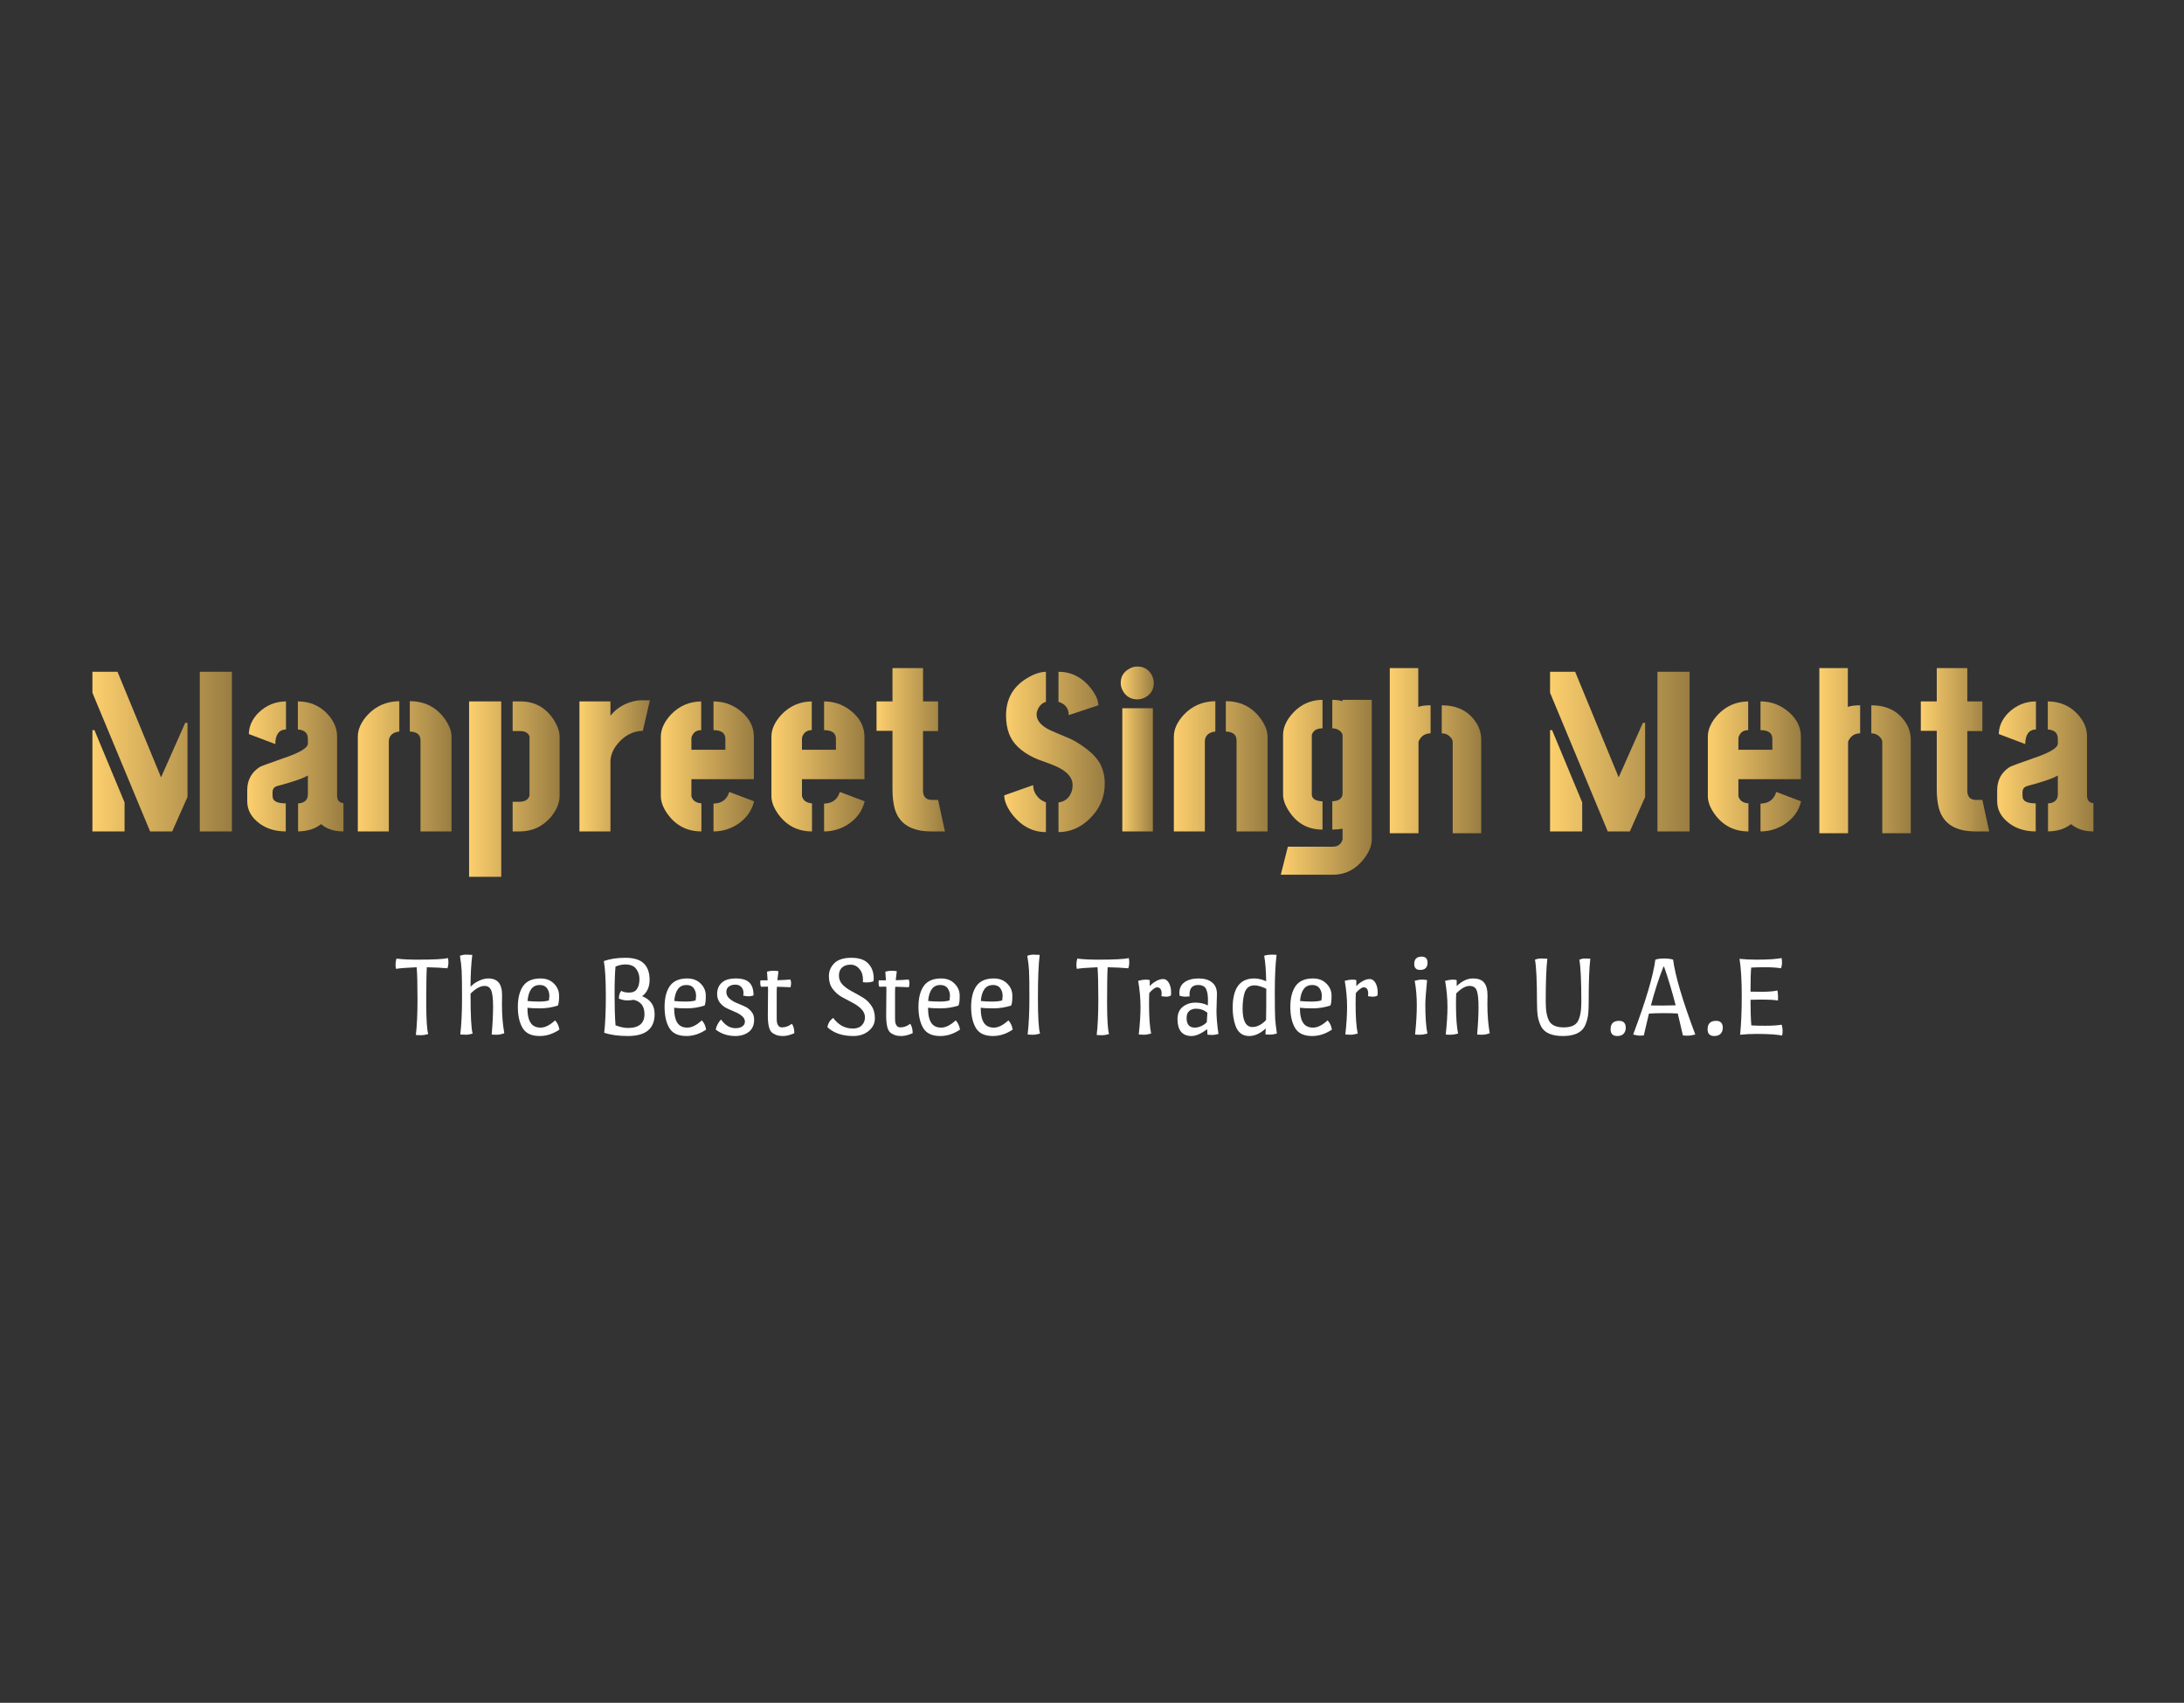 <svg width="449" height="350" viewBox="0 0 449 350" fill="none" xmlns="http://www.w3.org/2000/svg">
<rect x="0" y="0" width="449" height="350" fill="#333333" stroke="none"/>
<path d="M410.594 164.703V162.312C410.625 160.312 411.469 158.766 413.125 157.672C413.531 157.453 415.172 156.844 418.047 155.844C421.391 154.719 423.062 153.719 423.062 152.844V151.766C423.031 150.641 422.344 150.031 421 149.938V144.172C423.344 144.172 425.312 144.969 426.906 146.562C428.344 148.031 429.062 149.625 429.062 151.344V163.578C429.094 164.516 429.531 165.016 430.375 165.078V170.891C428.469 170.891 426.938 170.391 425.781 169.391C424.562 170.359 422.984 170.859 421.047 170.891V165.125C421.297 165.125 421.531 165.094 421.75 165.031C422.625 164.781 423.062 164.188 423.062 163.25V159.406C422.219 159.906 420.578 160.5 418.141 161.188C417.141 161.438 416.562 161.609 416.406 161.703C416.031 161.891 415.828 162.25 415.797 162.781V163.438C415.797 163.625 415.812 163.812 415.844 164C416.031 164.75 416.922 165.125 418.516 165.125V170.891C416.422 170.891 414.641 170.359 413.172 169.297C411.453 168.047 410.594 166.516 410.594 164.703ZM410.922 150.875C410.953 149.281 411.609 147.828 412.891 146.516C414.516 144.953 416.406 144.172 418.562 144.172V149.938C417.125 149.969 416.391 150.969 416.359 152.938L410.922 150.875Z" fill="url(#paint0_linear_12_94)"/>
<path d="M394.891 150.219V144.172H398.172V137.328H404.453V144.172H407.547V150.266H404.453V162.688C404.516 163.812 405.094 164.391 406.188 164.422H407.547L408.953 170.891H406.141C402.047 170.891 399.547 169.344 398.641 166.25C398.328 165.125 398.172 163.781 398.172 162.219V150.219H394.891Z" fill="url(#paint1_linear_12_94)"/>
<path d="M374.031 171.266V137.328H379.891V145.297C380.516 145.078 381.359 144.969 382.422 144.969V150.734C381.328 150.734 380.531 151.234 380.031 152.234C379.969 152.359 379.938 152.453 379.938 152.516V171.266H374.031ZM384.719 150.734V144.969C387.75 144.969 390.031 146.047 391.562 148.203C392.406 149.359 392.828 150.641 392.828 152.047V171.266H386.969V152.516C386.969 152.078 386.719 151.656 386.219 151.25C385.812 150.906 385.312 150.734 384.719 150.734Z" fill="url(#paint2_linear_12_94)"/>
<path d="M351.109 163.625V151.344C351.141 149.812 351.844 148.312 353.219 146.844C354.906 145.094 356.969 144.203 359.406 144.172V150.078C358.5 150.078 357.875 150.469 357.531 151.25C357.438 151.438 357.391 151.609 357.391 151.766V154.109H364.375V151.812C364.344 150.656 363.531 150.078 361.938 150.078V144.172C364.219 144.172 366.219 144.953 367.938 146.516C369.438 147.891 370.203 149.484 370.234 151.297V160.156H357.391V163.625C357.609 164.531 358.297 165.031 359.453 165.125V170.891C356.516 170.891 354.188 169.688 352.469 167.281C351.562 166 351.109 164.781 351.109 163.625ZM361.938 170.891V165.172C363.625 165.141 364.703 164.344 365.172 162.781L370.281 164.703C369.812 166.703 368.625 168.312 366.719 169.531C365.25 170.438 363.656 170.891 361.938 170.891Z" fill="url(#paint3_linear_12_94)"/>
<path d="M318.672 170.891V150.078H319.094L325.281 164.938V170.891H318.672ZM318.672 142.391V138.078H323.828L332.781 159.781L337.75 148.578H338.219V163.812L335.078 170.891H330.531L318.672 142.391ZM340.75 170.891V138.078H347.359V170.891H340.75Z" fill="url(#paint4_linear_12_94)"/>
<path d="M285.719 171.266V137.328H291.578V145.297C292.203 145.078 293.047 144.969 294.109 144.969V150.734C293.016 150.734 292.219 151.234 291.719 152.234C291.656 152.359 291.625 152.453 291.625 152.516V171.266H285.719ZM296.406 150.734V144.969C299.438 144.969 301.719 146.047 303.25 148.203C304.094 149.359 304.516 150.641 304.516 152.047V171.266H298.656V152.516C298.656 152.078 298.406 151.656 297.906 151.25C297.5 150.906 297 150.734 296.406 150.734Z" fill="url(#paint5_linear_12_94)"/>
<path d="M263.312 179.797L264.766 174.031H274.047C275.047 174 275.688 173.547 275.969 172.672C276 172.609 276.016 172.562 276.016 172.531V170.328C275.359 170.453 274.656 170.516 273.906 170.516V164.703C275.25 164.641 275.953 164.125 276.016 163.156V151.203C276.016 150.766 275.734 150.375 275.172 150.031C274.797 149.812 274.375 149.703 273.906 149.703V143.844C274.656 143.844 275.359 143.938 276.016 144.125V143.844H282.016V172.531C282.016 173.906 281.406 175.328 280.188 176.797C278.562 178.766 276.547 179.766 274.141 179.797H263.312ZM263.781 163.297V150.969C263.812 149.469 264.484 148 265.797 146.562C267.422 144.781 269.453 143.875 271.891 143.844V149.703C270.766 149.703 270.047 150.109 269.734 150.922C269.703 151.016 269.688 151.078 269.688 151.109V163.25C269.688 163.969 270.141 164.422 271.047 164.609C271.297 164.672 271.578 164.703 271.891 164.703V170.516C268.953 170.516 266.672 169.281 265.047 166.812C264.203 165.562 263.781 164.391 263.781 163.297Z" fill="url(#paint6_linear_12_94)"/>
<path d="M241.328 170.891V151.438C241.328 149.875 242.031 148.344 243.438 146.844C245.156 145.062 247.297 144.156 249.859 144.125V150.359C248.547 150.516 247.828 151.125 247.703 152.188V170.891H241.328ZM252.016 150.359V144.125C255.047 144.125 257.438 145.328 259.188 147.734C260.125 149.047 260.594 150.281 260.594 151.438V170.891H254.219V152.188C254.219 151.156 253.641 150.562 252.484 150.406C252.328 150.375 252.172 150.359 252.016 150.359Z" fill="url(#paint7_linear_12_94)"/>
<path d="M230.406 140.375C230.406 139.094 230.984 138.125 232.141 137.469C232.672 137.156 233.234 137 233.828 137C235.141 137 236.125 137.578 236.781 138.734C237.062 139.266 237.203 139.812 237.203 140.375C237.203 141.688 236.625 142.672 235.469 143.328C234.938 143.609 234.391 143.75 233.828 143.75C232.484 143.75 231.484 143.156 230.828 141.969C230.547 141.469 230.406 140.938 230.406 140.375ZM230.734 170.891V145.578H237.016V170.891H230.734Z" fill="url(#paint8_linear_12_94)"/>
<path d="M206.453 163.484L212.406 161.375C212.406 162.156 212.625 162.844 213.062 163.438C213.5 164.031 213.938 164.422 214.375 164.609L215.031 164.938V171.031C212.375 171.031 210.109 169.875 208.234 167.562C207.078 166.094 206.484 164.734 206.453 163.484ZM206.828 147.078C206.828 143.641 208.297 141.062 211.234 139.344C212.578 138.531 213.844 138.109 215.031 138.078V144.266C214.25 144.484 213.672 145.047 213.297 145.953C213.172 146.234 213.109 146.531 213.109 146.844C213.109 148.125 214.062 149.219 215.969 150.125C216.375 150.312 217.031 150.594 217.938 150.969C219.438 151.562 220.5 152.047 221.125 152.422C223.656 153.922 225.344 155.453 226.188 157.016C226.812 158.234 227.125 159.594 227.125 161.094C227.125 163.938 226.047 166.375 223.891 168.406C222.047 170.156 219.953 171.031 217.609 171.031V164.938C218.828 164.781 219.688 164.141 220.188 163.016C220.406 162.516 220.516 161.969 220.516 161.375C220.516 159.781 219.328 158.469 216.953 157.438C216.516 157.25 215.828 156.984 214.891 156.641C213.797 156.266 213.031 155.969 212.594 155.75C209.906 154.469 208.188 152.812 207.438 150.781C207.031 149.688 206.828 148.453 206.828 147.078ZM217.609 144.266V138.078C220.234 138.078 222.438 139.188 224.219 141.406C225.25 142.719 225.781 143.906 225.812 144.969L219.719 146.984C219.719 145.672 219.078 144.781 217.797 144.312C217.672 144.281 217.609 144.266 217.609 144.266Z" fill="url(#paint9_linear_12_94)"/>
<path d="M180.203 150.219V144.172H183.484V137.328H189.766V144.172H192.859V150.266H189.766V162.688C189.828 163.812 190.406 164.391 191.5 164.422H192.859L194.266 170.891H191.453C187.359 170.891 184.859 169.344 183.953 166.25C183.641 165.125 183.484 163.781 183.484 162.219V150.219H180.203Z" fill="url(#paint10_linear_12_94)"/>
<path d="M158.594 163.625V151.344C158.625 149.812 159.328 148.312 160.703 146.844C162.391 145.094 164.453 144.203 166.891 144.172V150.078C165.984 150.078 165.359 150.469 165.016 151.25C164.922 151.438 164.875 151.609 164.875 151.766V154.109H171.859V151.812C171.828 150.656 171.016 150.078 169.422 150.078V144.172C171.703 144.172 173.703 144.953 175.422 146.516C176.922 147.891 177.688 149.484 177.719 151.297V160.156H164.875V163.625C165.094 164.531 165.781 165.031 166.938 165.125V170.891C164 170.891 161.672 169.688 159.953 167.281C159.047 166 158.594 164.781 158.594 163.625ZM169.422 170.891V165.172C171.109 165.141 172.188 164.344 172.656 162.781L177.766 164.703C177.297 166.703 176.109 168.312 174.203 169.531C172.734 170.438 171.141 170.891 169.422 170.891Z" fill="url(#paint11_linear_12_94)"/>
<path d="M135.859 163.625V151.344C135.891 149.812 136.594 148.312 137.969 146.844C139.656 145.094 141.719 144.203 144.156 144.172V150.078C143.25 150.078 142.625 150.469 142.281 151.25C142.188 151.438 142.141 151.609 142.141 151.766V154.109H149.125V151.812C149.094 150.656 148.281 150.078 146.688 150.078V144.172C148.969 144.172 150.969 144.953 152.688 146.516C154.188 147.891 154.953 149.484 154.984 151.297V160.156H142.141V163.625C142.359 164.531 143.047 165.031 144.203 165.125V170.891C141.266 170.891 138.938 169.688 137.219 167.281C136.312 166 135.859 164.781 135.859 163.625ZM146.688 170.891V165.172C148.375 165.141 149.453 164.344 149.922 162.781L155.031 164.703C154.562 166.703 153.375 168.312 151.469 169.531C150 170.438 148.406 170.891 146.688 170.891Z" fill="url(#paint12_linear_12_94)"/>
<path d="M119.125 170.891V144.172H125.5V147.125C126.594 145.719 128.078 144.75 129.953 144.219C130.609 144.031 131.266 143.938 131.922 143.938H133.609L132.156 150.219C130.188 150.25 128.484 151.109 127.047 152.797C126.016 154.016 125.5 155.281 125.5 156.594V170.891H119.125Z" fill="url(#paint13_linear_12_94)"/>
<path d="M105.391 170.891V164.797H106.984C108.016 164.734 108.641 164.312 108.859 163.531V151.531C108.859 151.125 108.609 150.781 108.109 150.5C107.766 150.344 107.391 150.266 106.984 150.266H105.391V144.172H106.984C109.922 144.172 112.203 145.422 113.828 147.922C114.641 149.203 115.047 150.375 115.047 151.438V163.625C115.047 165.062 114.422 166.531 113.172 168.031C111.516 169.906 109.453 170.859 106.984 170.891H105.391ZM96.438 180.219V144.172H103.047V180.219H96.438Z" fill="url(#paint14_linear_12_94)"/>
<path d="M73.562 170.891V151.438C73.562 149.875 74.266 148.344 75.672 146.844C77.391 145.062 79.531 144.156 82.094 144.125V150.359C80.781 150.516 80.062 151.125 79.938 152.188V170.891H73.562ZM84.25 150.359V144.125C87.281 144.125 89.672 145.328 91.422 147.734C92.359 149.047 92.828 150.281 92.828 151.438V170.891H86.453V152.188C86.453 151.156 85.875 150.562 84.719 150.406C84.562 150.375 84.406 150.359 84.25 150.359Z" fill="url(#paint15_linear_12_94)"/>
<path d="M50.828 164.703V162.312C50.859 160.312 51.703 158.766 53.359 157.672C53.766 157.453 55.406 156.844 58.281 155.844C61.625 154.719 63.297 153.719 63.297 152.844V151.766C63.266 150.641 62.578 150.031 61.234 149.938V144.172C63.578 144.172 65.547 144.969 67.141 146.562C68.578 148.031 69.297 149.625 69.297 151.344V163.578C69.328 164.516 69.766 165.016 70.609 165.078V170.891C68.703 170.891 67.172 170.391 66.016 169.391C64.797 170.359 63.219 170.859 61.281 170.891V165.125C61.531 165.125 61.766 165.094 61.984 165.031C62.859 164.781 63.297 164.188 63.297 163.25V159.406C62.453 159.906 60.812 160.5 58.375 161.188C57.375 161.438 56.797 161.609 56.641 161.703C56.266 161.891 56.062 162.25 56.031 162.781V163.438C56.031 163.625 56.047 163.812 56.078 164C56.266 164.75 57.156 165.125 58.75 165.125V170.891C56.656 170.891 54.875 170.359 53.406 169.297C51.688 168.047 50.828 166.516 50.828 164.703ZM51.156 150.875C51.188 149.281 51.844 147.828 53.125 146.516C54.75 144.953 56.641 144.172 58.797 144.172V149.938C57.359 149.969 56.625 150.969 56.594 152.938L51.156 150.875Z" fill="url(#paint16_linear_12_94)"/>
<path d="M19 170.891V150.078H19.422L25.609 164.938V170.891H19ZM19 142.391V138.078H24.156L33.109 159.781L38.078 148.578H38.547V163.812L35.406 170.891H30.859L19 142.391ZM41.078 170.891V138.078H47.688V170.891H41.078Z" fill="url(#paint17_linear_12_94)"/>
<path d="M360.047 210.763C360.607 210.811 361.575 210.835 362.951 210.835C364.327 210.835 365.439 210.763 366.287 210.619C366.415 211.035 366.479 211.443 366.479 211.843C366.479 212.227 366.447 212.563 366.383 212.851C366.079 212.771 365.439 212.691 364.463 212.611C363.487 212.547 362.391 212.515 361.175 212.515C359.959 212.515 358.815 212.571 357.743 212.683C357.967 210.475 358.079 207.795 358.079 204.643C358.079 201.491 357.927 198.971 357.623 197.083C358.695 197.195 359.847 197.251 361.079 197.251C362.311 197.251 363.407 197.219 364.367 197.155C365.343 197.075 365.975 196.995 366.263 196.915C366.327 197.203 366.359 197.523 366.359 197.875C366.359 198.227 366.295 198.611 366.167 199.027C365.319 198.883 364.223 198.811 362.879 198.811C361.535 198.811 360.583 198.835 360.023 198.883C359.927 199.795 359.879 201.443 359.879 203.827C360.215 203.843 361.023 203.851 362.303 203.851C363.583 203.851 364.623 203.763 365.423 203.587C365.503 204.099 365.543 204.523 365.543 204.859C365.543 205.179 365.535 205.443 365.519 205.651C364.767 205.523 363.815 205.459 362.663 205.459C361.511 205.459 360.583 205.475 359.879 205.507C359.879 207.603 359.935 209.355 360.047 210.763Z" fill="white"/>
<path d="M354.178 211.267C354.178 211.747 354.034 212.147 353.746 212.467C353.458 212.787 353.018 212.947 352.426 212.947C351.514 212.947 351.058 212.483 351.058 211.555C351.058 210.403 351.642 209.827 352.81 209.827C353.722 209.827 354.178 210.307 354.178 211.267Z" fill="white"/>
<path d="M344.926 208.315C344.142 208.267 343.158 208.243 341.974 208.243C340.806 208.243 339.814 208.275 338.998 208.339C338.518 210.323 338.166 211.819 337.942 212.827C337.654 212.859 337.366 212.875 337.078 212.875C336.806 212.875 336.366 212.795 335.758 212.635C338.366 205.691 339.886 200.563 340.318 197.251C340.782 197.091 341.39 197.011 342.142 197.011C342.894 197.011 343.502 197.091 343.966 197.251C344.398 200.563 345.918 205.691 348.526 212.635C347.95 212.795 347.438 212.875 346.99 212.875C346.558 212.875 346.222 212.859 345.982 212.827C345.71 211.627 345.358 210.123 344.926 208.315ZM339.406 206.659C340.142 206.675 340.918 206.683 341.734 206.683C342.55 206.683 343.47 206.667 344.494 206.635C343.774 203.835 342.982 201.195 342.118 198.715H341.974C341.03 201.083 340.174 203.731 339.406 206.659Z" fill="white"/>
<path d="M334.233 211.267C334.233 211.747 334.089 212.147 333.801 212.467C333.513 212.787 333.073 212.947 332.481 212.947C331.569 212.947 331.113 212.483 331.113 211.555C331.113 210.403 331.697 209.827 332.865 209.827C333.777 209.827 334.233 210.307 334.233 211.267Z" fill="white"/>
<path d="M326.612 205.939C326.612 206.899 326.58 207.707 326.516 208.363C326.452 209.003 326.308 209.635 326.084 210.259C325.876 210.883 325.58 211.379 325.196 211.747C324.364 212.547 323.068 212.947 321.308 212.947C319.052 212.947 317.572 212.315 316.868 211.051C316.516 210.379 316.276 209.659 316.148 208.891C316.036 208.123 315.98 207.139 315.98 205.939C315.98 201.683 315.844 198.787 315.572 197.251C315.988 197.091 316.404 197.011 316.82 197.011C317.236 197.011 317.668 197.027 318.116 197.059C317.892 198.835 317.78 201.803 317.78 205.963C317.78 207.755 318.028 209.075 318.524 209.923C319.02 210.755 320.004 211.171 321.476 211.171C322.948 211.171 323.916 210.755 324.38 209.923C324.86 209.075 325.1 207.755 325.1 205.963C325.1 201.691 324.964 198.787 324.692 197.251C325.108 197.091 325.476 197.011 325.796 197.011C326.116 197.011 326.5 197.027 326.948 197.059C326.724 198.835 326.612 201.795 326.612 205.939Z" fill="white"/>
<path d="M305.812 204.571L305.788 206.515C305.788 208.579 305.948 210.531 306.268 212.371C305.74 212.579 305.22 212.683 304.708 212.683C304.212 212.683 303.868 212.667 303.676 212.635C303.868 210.507 303.964 208.635 303.964 207.019C303.964 205.387 303.844 204.251 303.604 203.611C303.38 202.971 302.876 202.651 302.092 202.651C301.308 202.651 300.404 203.163 299.38 204.187C299.348 204.683 299.332 205.435 299.332 206.443C299.332 209.067 299.476 211.067 299.764 212.443C299.188 212.603 298.668 212.683 298.204 212.683C297.74 212.683 297.412 212.667 297.22 212.635C297.46 210.459 297.58 208.555 297.58 206.923C297.58 205.291 297.42 203.515 297.1 201.595C297.74 201.435 298.244 201.355 298.612 201.355C298.98 201.355 299.268 201.387 299.476 201.451V202.675C300.58 201.635 301.684 201.115 302.788 201.115C303.892 201.115 304.668 201.403 305.116 201.979C305.58 202.539 305.812 203.403 305.812 204.571Z" fill="white"/>
<path d="M293.027 206.443C293.027 209.067 293.171 211.067 293.459 212.443C292.883 212.603 292.363 212.683 291.899 212.683C291.435 212.683 291.107 212.667 290.915 212.635C291.155 210.459 291.275 208.467 291.275 206.659C291.275 204.835 291.131 203.147 290.843 201.595C291.387 201.435 291.875 201.355 292.307 201.355C292.739 201.355 293.099 201.387 293.387 201.451C293.147 203.931 293.027 205.595 293.027 206.443ZM293.483 197.875C293.483 198.867 292.971 199.363 291.947 199.363C291.147 199.363 290.747 198.955 290.747 198.139C290.747 197.131 291.259 196.627 292.283 196.627C293.083 196.627 293.483 197.043 293.483 197.875Z" fill="white"/>
<path d="M278.839 202.699C279.207 202.283 279.639 201.939 280.135 201.667C280.631 201.379 281.119 201.235 281.599 201.235C282.079 201.235 282.471 201.499 282.775 202.027C283.079 202.555 283.231 203.195 283.231 203.947C283.231 204.219 283.215 204.451 283.183 204.643C282.895 204.787 282.599 204.859 282.295 204.859C282.007 204.859 281.655 204.827 281.239 204.763C281.271 204.507 281.287 204.339 281.287 204.259C281.287 203.379 280.967 202.939 280.327 202.939C280.151 202.939 279.911 203.051 279.607 203.275C279.303 203.499 279.015 203.779 278.743 204.115C278.711 204.627 278.695 205.403 278.695 206.443C278.695 209.067 278.839 211.067 279.127 212.443C278.551 212.603 278.063 212.683 277.663 212.683C277.263 212.683 276.903 212.667 276.583 212.635C276.823 210.459 276.943 208.555 276.943 206.923C276.943 205.291 276.783 203.515 276.463 201.595C277.103 201.435 277.607 201.355 277.975 201.355C278.343 201.355 278.631 201.387 278.839 201.451V202.699Z" fill="white"/>
<path d="M273.507 206.683C272.307 207.067 271.107 207.259 269.907 207.259C268.723 207.259 267.835 207.219 267.243 207.139C267.243 208.579 267.475 209.627 267.939 210.283C268.371 210.907 269.043 211.219 269.955 211.219C270.867 211.219 271.859 210.723 272.931 209.731C273.395 210.211 273.691 210.843 273.819 211.627C272.523 212.507 271.171 212.947 269.763 212.947C268.083 212.947 266.915 212.403 266.259 211.315C265.603 210.211 265.275 208.755 265.275 206.947C265.275 205.139 265.635 203.715 266.355 202.675C267.091 201.635 268.283 201.115 269.931 201.115C271.083 201.115 272.003 201.467 272.691 202.171C273.395 202.859 273.747 203.683 273.747 204.643C273.763 205.587 273.683 206.267 273.507 206.683ZM269.763 202.459C268.291 202.459 267.459 203.555 267.267 205.747C267.955 205.827 268.731 205.867 269.595 205.867C270.475 205.867 271.163 205.787 271.659 205.627C271.723 205.051 271.755 204.755 271.755 204.739C271.755 204.115 271.595 203.579 271.275 203.131C270.955 202.683 270.451 202.459 269.763 202.459Z" fill="white"/>
<path d="M260.331 203.227C259.323 202.763 258.523 202.531 257.931 202.531C257.355 202.531 256.891 202.683 256.539 202.987C256.203 203.291 255.963 203.707 255.819 204.235C255.579 205.131 255.459 206.155 255.459 207.307C255.459 209.835 256.139 211.099 257.499 211.099C257.979 211.099 258.475 210.963 258.987 210.691C259.499 210.403 259.931 210.059 260.283 209.659C260.315 208.331 260.331 206.187 260.331 203.227ZM262.443 196.267C262.203 198.331 262.083 200.819 262.083 203.731C262.083 206.643 262.107 208.507 262.155 209.323C262.203 210.139 262.323 211.171 262.515 212.419C262.019 212.579 261.539 212.659 261.075 212.659C260.611 212.659 260.307 212.651 260.163 212.635L260.211 211.387C259.107 212.427 257.971 212.947 256.803 212.947C256.115 212.947 255.531 212.763 255.051 212.395C254.587 212.011 254.243 211.507 254.019 210.883C253.619 209.763 253.419 208.531 253.419 207.187C253.419 203.139 254.891 201.115 257.835 201.115C258.635 201.115 259.459 201.307 260.307 201.691C260.275 199.515 260.139 197.771 259.899 196.459C260.251 196.299 260.851 196.219 261.699 196.219C261.795 196.219 261.923 196.227 262.083 196.243C262.259 196.259 262.379 196.267 262.443 196.267Z" fill="white"/>
<path d="M245.891 207.331C245.315 207.331 244.843 207.491 244.475 207.811C244.123 208.115 243.947 208.595 243.947 209.251C243.947 210.563 244.515 211.219 245.651 211.219C246.099 211.219 246.555 211.107 247.019 210.883C247.483 210.659 247.843 210.395 248.099 210.091C248.179 209.083 248.219 208.443 248.219 208.171C247.563 207.611 246.787 207.331 245.891 207.331ZM250.187 204.307L250.091 207.763C250.091 209.091 250.227 210.675 250.499 212.515C250.019 212.659 249.603 212.731 249.251 212.731C248.899 212.731 248.563 212.715 248.243 212.683L248.171 211.531C246.955 212.475 245.875 212.947 244.931 212.947C244.003 212.947 243.291 212.651 242.795 212.059C242.315 211.451 242.075 210.595 242.075 209.491C242.075 208.371 242.435 207.523 243.155 206.947C243.891 206.371 244.755 206.083 245.747 206.083C246.739 206.083 247.595 206.275 248.315 206.659C248.331 206.339 248.339 205.987 248.339 205.603C248.339 205.219 248.323 204.883 248.291 204.595C248.275 204.307 248.203 203.971 248.075 203.587C247.851 202.835 247.267 202.459 246.323 202.459C245.139 202.459 244.547 203.107 244.547 204.403L244.571 204.811C244.219 204.843 243.891 204.859 243.587 204.859C243.283 204.859 242.923 204.795 242.507 204.667C242.475 204.411 242.459 204.227 242.459 204.115C242.459 203.107 242.827 202.355 243.563 201.859C244.299 201.363 245.251 201.115 246.419 201.115C247.603 201.115 248.523 201.387 249.179 201.931C249.851 202.459 250.187 203.251 250.187 204.307Z" fill="white"/>
<path d="M236.371 202.699C236.739 202.283 237.171 201.939 237.667 201.667C238.163 201.379 238.651 201.235 239.131 201.235C239.611 201.235 240.003 201.499 240.307 202.027C240.611 202.555 240.763 203.195 240.763 203.947C240.763 204.219 240.747 204.451 240.715 204.643C240.427 204.787 240.131 204.859 239.827 204.859C239.539 204.859 239.187 204.827 238.771 204.763C238.803 204.507 238.819 204.339 238.819 204.259C238.819 203.379 238.499 202.939 237.859 202.939C237.683 202.939 237.443 203.051 237.139 203.275C236.835 203.499 236.547 203.779 236.275 204.115C236.243 204.627 236.227 205.403 236.227 206.443C236.227 209.067 236.371 211.067 236.659 212.443C236.083 212.603 235.595 212.683 235.195 212.683C234.795 212.683 234.435 212.667 234.115 212.635C234.355 210.459 234.475 208.555 234.475 206.923C234.475 205.291 234.315 203.515 233.995 201.595C234.635 201.435 235.139 201.355 235.507 201.355C235.875 201.355 236.163 201.387 236.371 201.451V202.699Z" fill="white"/>
<path d="M227.72 198.811C227.64 200.059 227.6 202.443 227.6 205.963C227.6 209.483 227.736 211.675 228.008 212.539C227.48 212.699 226.992 212.779 226.544 212.779C226.096 212.779 225.736 212.763 225.464 212.731C225.688 210.859 225.8 208.411 225.8 205.387C225.8 202.347 225.744 200.155 225.632 198.811C223.44 198.907 222.024 199.019 221.384 199.147C221.32 198.923 221.288 198.619 221.288 198.235C221.288 197.851 221.352 197.451 221.48 197.035C222.664 197.179 224.096 197.251 225.776 197.251C229.168 197.251 231.264 197.139 232.064 196.915C232.128 197.203 232.16 197.523 232.16 197.875C232.16 198.227 232.096 198.611 231.968 199.027C230.736 198.915 229.32 198.843 227.72 198.811Z" fill="white"/>
<path d="M211.27 212.635C211.51 210.555 211.63 208.091 211.63 205.243C211.63 202.379 211.606 200.483 211.558 199.555C211.51 198.627 211.39 197.595 211.198 196.459C211.614 196.299 212.03 196.219 212.446 196.219C212.862 196.219 213.294 196.235 213.742 196.267C213.502 198.235 213.382 201.179 213.382 205.099C213.382 209.019 213.526 211.467 213.814 212.443C213.286 212.603 212.798 212.683 212.35 212.683C211.902 212.683 211.542 212.667 211.27 212.635Z" fill="white"/>
<path d="M207.882 206.683C206.682 207.067 205.482 207.259 204.282 207.259C203.098 207.259 202.21 207.219 201.618 207.139C201.618 208.579 201.85 209.627 202.314 210.283C202.746 210.907 203.418 211.219 204.33 211.219C205.242 211.219 206.234 210.723 207.306 209.731C207.77 210.211 208.066 210.843 208.194 211.627C206.898 212.507 205.546 212.947 204.138 212.947C202.458 212.947 201.29 212.403 200.634 211.315C199.978 210.211 199.65 208.755 199.65 206.947C199.65 205.139 200.01 203.715 200.73 202.675C201.466 201.635 202.658 201.115 204.306 201.115C205.458 201.115 206.378 201.467 207.066 202.171C207.77 202.859 208.122 203.683 208.122 204.643C208.138 205.587 208.058 206.267 207.882 206.683ZM204.138 202.459C202.666 202.459 201.834 203.555 201.642 205.747C202.33 205.827 203.106 205.867 203.97 205.867C204.85 205.867 205.538 205.787 206.034 205.627C206.098 205.051 206.13 204.755 206.13 204.739C206.13 204.115 205.97 203.579 205.65 203.131C205.33 202.683 204.826 202.459 204.138 202.459Z" fill="white"/>
<path d="M197.054 206.683C195.854 207.067 194.654 207.259 193.454 207.259C192.27 207.259 191.382 207.219 190.79 207.139C190.79 208.579 191.022 209.627 191.486 210.283C191.918 210.907 192.59 211.219 193.502 211.219C194.414 211.219 195.406 210.723 196.478 209.731C196.942 210.211 197.238 210.843 197.366 211.627C196.07 212.507 194.718 212.947 193.31 212.947C191.63 212.947 190.462 212.403 189.806 211.315C189.15 210.211 188.822 208.755 188.822 206.947C188.822 205.139 189.182 203.715 189.902 202.675C190.638 201.635 191.83 201.115 193.478 201.115C194.63 201.115 195.55 201.467 196.238 202.171C196.942 202.859 197.294 203.683 197.294 204.643C197.31 205.587 197.23 206.267 197.054 206.683ZM193.31 202.459C191.838 202.459 191.006 203.555 190.814 205.747C191.502 205.827 192.278 205.867 193.142 205.867C194.022 205.867 194.71 205.787 195.206 205.627C195.27 205.051 195.302 204.755 195.302 204.739C195.302 204.115 195.142 203.579 194.822 203.131C194.502 202.683 193.998 202.459 193.31 202.459Z" fill="white"/>
<path d="M182.183 208.699C182.183 208.699 182.199 206.915 182.231 203.347C182.231 203.107 182.223 202.923 182.207 202.795C181.535 202.795 181.055 202.803 180.767 202.819C180.671 202.563 180.623 202.315 180.623 202.075C180.623 201.819 180.639 201.627 180.671 201.499H182.135L182.015 199.723C182.415 199.595 182.831 199.531 183.263 199.531C183.711 199.531 184.079 199.563 184.367 199.627L184.151 201.475C185.031 201.459 185.919 201.411 186.815 201.331C186.911 201.539 186.959 201.771 186.959 202.027C186.959 202.267 186.927 202.563 186.863 202.915C186.271 202.883 185.335 202.851 184.055 202.819C184.023 203.139 184.007 203.611 184.007 204.235V209.107C184.007 209.523 184.023 209.867 184.055 210.139C184.103 210.395 184.207 210.635 184.367 210.859C184.543 211.067 184.791 211.171 185.111 211.171C185.815 211.171 186.487 210.923 187.127 210.427C187.463 210.907 187.631 211.555 187.631 212.371C186.751 212.755 185.983 212.947 185.327 212.947C184.687 212.947 184.175 212.859 183.791 212.683C183.407 212.523 183.111 212.331 182.903 212.107C182.695 211.867 182.535 211.539 182.423 211.123C182.263 210.531 182.183 209.723 182.183 208.699Z" fill="white"/>
<path d="M171.297 209.227C171.777 209.899 172.361 210.435 173.049 210.835C173.753 211.219 174.513 211.411 175.329 211.411C176.145 211.411 176.761 211.187 177.177 210.739C177.609 210.291 177.825 209.747 177.825 209.107C177.825 208.467 177.569 207.891 177.057 207.379C176.545 206.867 175.921 206.427 175.185 206.059C174.465 205.691 173.745 205.307 173.025 204.907C172.305 204.491 171.689 203.939 171.177 203.251C170.665 202.563 170.409 201.699 170.409 200.659C170.409 199.619 170.777 198.731 171.513 197.995C172.265 197.243 173.433 196.867 175.017 196.867C176.601 196.867 177.761 197.259 178.497 198.043C179.249 198.827 179.625 199.851 179.625 201.115C179.625 201.307 179.601 201.507 179.553 201.715C179.137 201.859 178.721 201.931 178.305 201.931C177.889 201.931 177.585 201.915 177.393 201.883C177.409 201.755 177.417 201.587 177.417 201.379C177.417 200.451 177.169 199.707 176.673 199.147C176.193 198.571 175.585 198.283 174.849 198.283C174.113 198.283 173.529 198.483 173.097 198.883C172.681 199.267 172.473 199.819 172.473 200.539C172.473 201.243 172.721 201.859 173.217 202.387C173.729 202.899 174.345 203.347 175.065 203.731C175.801 204.115 176.529 204.523 177.249 204.955C177.985 205.371 178.601 205.939 179.097 206.659C179.609 207.363 179.865 208.243 179.865 209.299C179.865 210.339 179.433 211.211 178.569 211.915C177.721 212.603 176.673 212.947 175.425 212.947C173.169 212.947 171.393 212.339 170.097 211.123C170.161 210.739 170.289 210.387 170.481 210.067C170.689 209.747 170.881 209.531 171.057 209.419L171.297 209.227Z" fill="white"/>
<path d="M157.855 208.699C157.855 208.699 157.871 206.915 157.903 203.347C157.903 203.107 157.895 202.923 157.879 202.795C157.207 202.795 156.727 202.803 156.439 202.819C156.343 202.563 156.295 202.315 156.295 202.075C156.295 201.819 156.311 201.627 156.343 201.499H157.807L157.687 199.723C158.087 199.595 158.503 199.531 158.935 199.531C159.383 199.531 159.751 199.563 160.039 199.627L159.823 201.475C160.703 201.459 161.591 201.411 162.487 201.331C162.583 201.539 162.631 201.771 162.631 202.027C162.631 202.267 162.599 202.563 162.535 202.915C161.943 202.883 161.007 202.851 159.727 202.819C159.695 203.139 159.679 203.611 159.679 204.235V209.107C159.679 209.523 159.695 209.867 159.727 210.139C159.775 210.395 159.879 210.635 160.039 210.859C160.215 211.067 160.463 211.171 160.783 211.171C161.487 211.171 162.159 210.923 162.799 210.427C163.135 210.907 163.303 211.555 163.303 212.371C162.423 212.755 161.655 212.947 160.999 212.947C160.359 212.947 159.847 212.859 159.463 212.683C159.079 212.523 158.783 212.331 158.575 212.107C158.367 211.867 158.207 211.539 158.095 211.123C157.935 210.531 157.855 209.723 157.855 208.699Z" fill="white"/>
<path d="M155.039 209.563C155.039 210.699 154.671 211.547 153.935 212.107C153.199 212.667 152.279 212.947 151.175 212.947C149.639 212.947 148.295 212.507 147.143 211.627C147.207 211.275 147.327 210.931 147.503 210.595C147.695 210.243 147.863 209.979 148.007 209.803L148.247 209.563C149.079 210.747 150.071 211.339 151.223 211.339C151.783 211.339 152.239 211.219 152.591 210.979C152.959 210.739 153.143 210.411 153.143 209.995C153.143 209.563 152.943 209.179 152.543 208.843C152.159 208.507 151.687 208.227 151.127 208.003C150.567 207.763 150.007 207.515 149.447 207.259C148.887 206.987 148.407 206.603 148.007 206.107C147.623 205.611 147.431 205.019 147.431 204.331C147.431 203.339 147.751 202.555 148.391 201.979C149.031 201.403 149.991 201.115 151.271 201.115C152.567 201.115 153.495 201.395 154.055 201.955C154.631 202.515 154.919 203.395 154.919 204.595C154.567 204.723 154.239 204.787 153.935 204.787C153.631 204.787 153.255 204.739 152.807 204.643C152.839 204.419 152.855 204.243 152.855 204.115C152.855 203.619 152.711 203.211 152.423 202.891C152.135 202.555 151.719 202.387 151.175 202.387C150.647 202.387 150.207 202.515 149.855 202.771C149.503 203.011 149.327 203.387 149.327 203.899C149.327 204.395 149.519 204.827 149.903 205.195C150.303 205.563 150.783 205.867 151.343 206.107C151.903 206.331 152.463 206.571 153.023 206.827C153.583 207.067 154.055 207.419 154.439 207.883C154.839 208.331 155.039 208.891 155.039 209.563Z" fill="white"/>
<path d="M144.859 206.683C143.659 207.067 142.459 207.259 141.259 207.259C140.075 207.259 139.187 207.219 138.595 207.139C138.595 208.579 138.827 209.627 139.291 210.283C139.723 210.907 140.395 211.219 141.307 211.219C142.219 211.219 143.211 210.723 144.283 209.731C144.747 210.211 145.043 210.843 145.171 211.627C143.875 212.507 142.523 212.947 141.115 212.947C139.435 212.947 138.267 212.403 137.611 211.315C136.955 210.211 136.627 208.755 136.627 206.947C136.627 205.139 136.987 203.715 137.707 202.675C138.443 201.635 139.635 201.115 141.283 201.115C142.435 201.115 143.355 201.467 144.043 202.171C144.747 202.859 145.099 203.683 145.099 204.643C145.115 205.587 145.035 206.267 144.859 206.683ZM141.115 202.459C139.643 202.459 138.811 203.555 138.619 205.747C139.307 205.827 140.083 205.867 140.947 205.867C141.827 205.867 142.515 205.787 143.011 205.627C143.075 205.051 143.107 204.755 143.107 204.739C143.107 204.115 142.947 203.579 142.627 203.131C142.307 202.683 141.803 202.459 141.115 202.459Z" fill="white"/>
<path d="M124.214 212.275C124.438 210.403 124.55 207.867 124.55 204.667C124.55 201.451 124.414 199.075 124.142 197.539C125.406 197.091 126.886 196.867 128.582 196.867C130.294 196.867 131.55 197.251 132.35 198.019C133.15 198.787 133.55 199.915 133.55 201.403C133.55 202.875 133.038 203.995 132.014 204.763C133.726 205.435 134.582 206.659 134.582 208.435C134.582 211.443 132.75 212.947 129.086 212.947C127.15 212.947 125.526 212.723 124.214 212.275ZM127.742 203.659C128.094 203.899 128.63 204.019 129.35 204.019C130.086 204.019 130.622 203.771 130.958 203.275C131.294 202.763 131.462 202.091 131.462 201.259C131.462 200.427 131.23 199.715 130.766 199.123C130.318 198.531 129.566 198.235 128.51 198.235C127.918 198.235 127.262 198.379 126.542 198.667C126.414 199.963 126.35 201.875 126.35 204.403C126.35 206.931 126.414 209.043 126.542 210.739C127.47 211.107 128.326 211.291 129.11 211.291C131.366 211.291 132.494 210.339 132.494 208.435C132.494 206.819 131.75 205.843 130.262 205.507C129.83 205.587 129.374 205.627 128.894 205.627C128.414 205.627 127.862 205.507 127.238 205.267C127.238 204.531 127.406 203.995 127.742 203.659Z" fill="white"/>
<path d="M114.695 206.683C113.495 207.067 112.295 207.259 111.095 207.259C109.911 207.259 109.023 207.219 108.431 207.139C108.431 208.579 108.663 209.627 109.127 210.283C109.559 210.907 110.231 211.219 111.143 211.219C112.055 211.219 113.047 210.723 114.119 209.731C114.583 210.211 114.879 210.843 115.007 211.627C113.711 212.507 112.359 212.947 110.951 212.947C109.271 212.947 108.103 212.403 107.447 211.315C106.791 210.211 106.463 208.755 106.463 206.947C106.463 205.139 106.823 203.715 107.543 202.675C108.279 201.635 109.471 201.115 111.119 201.115C112.271 201.115 113.191 201.467 113.879 202.171C114.583 202.859 114.935 203.683 114.935 204.643C114.951 205.587 114.871 206.267 114.695 206.683ZM110.951 202.459C109.479 202.459 108.647 203.555 108.455 205.747C109.143 205.827 109.919 205.867 110.783 205.867C111.663 205.867 112.351 205.787 112.847 205.627C112.911 205.051 112.943 204.755 112.943 204.739C112.943 204.115 112.783 203.579 112.463 203.131C112.143 202.683 111.639 202.459 110.951 202.459Z" fill="white"/>
<path d="M103.218 204.571L103.194 206.515C103.194 208.611 103.354 210.563 103.674 212.371C103.146 212.579 102.626 212.683 102.114 212.683C101.618 212.683 101.274 212.667 101.082 212.635C101.274 210.459 101.37 208.539 101.37 206.875C101.37 205.211 101.234 204.091 100.962 203.515C100.706 202.939 100.258 202.651 99.618 202.651C98.754 202.651 97.794 203.179 96.738 204.235C96.738 208.763 96.882 211.499 97.17 212.443C96.642 212.603 96.218 212.683 95.898 212.683C95.594 212.683 95.17 212.667 94.626 212.635C94.866 210.555 94.986 208.091 94.986 205.243C94.986 202.379 94.962 200.483 94.914 199.555C94.866 198.627 94.746 197.595 94.554 196.459C94.97 196.299 95.386 196.219 95.802 196.219C96.218 196.219 96.65 196.235 97.098 196.267C96.858 198.187 96.738 200.371 96.738 202.819C97.218 202.307 97.794 201.899 98.466 201.595C99.138 201.275 99.77 201.115 100.362 201.115C101.338 201.115 102.058 201.395 102.522 201.955C102.986 202.515 103.218 203.387 103.218 204.571Z" fill="white"/>
<path d="M87.751 198.811C87.671 200.059 87.631 202.443 87.631 205.963C87.631 209.483 87.767 211.675 88.039 212.539C87.511 212.699 87.023 212.779 86.575 212.779C86.127 212.779 85.767 212.763 85.495 212.731C85.719 210.859 85.831 208.411 85.831 205.387C85.831 202.347 85.775 200.155 85.663 198.811C83.471 198.907 82.055 199.019 81.415 199.147C81.351 198.923 81.319 198.619 81.319 198.235C81.319 197.851 81.383 197.451 81.511 197.035C82.695 197.179 84.127 197.251 85.807 197.251C89.199 197.251 91.295 197.139 92.095 196.915C92.159 197.203 92.191 197.523 92.191 197.875C92.191 198.227 92.127 198.611 91.999 199.027C90.767 198.915 89.351 198.843 87.751 198.811Z" fill="white"/>
<defs>
<linearGradient id="paint0_linear_12_94" x1="410.594" y1="157.531" x2="430.375" y2="157.531" gradientUnits="userSpaceOnUse">
<stop stop-color="#FFD16E" stop-opacity="0.99"/>
<stop offset="1" stop-color="#997D42"/>
</linearGradient>
<linearGradient id="paint1_linear_12_94" x1="394.891" y1="154.109" x2="408.953" y2="154.109" gradientUnits="userSpaceOnUse">
<stop stop-color="#FFD16E" stop-opacity="0.99"/>
<stop offset="1" stop-color="#997D42"/>
</linearGradient>
<linearGradient id="paint2_linear_12_94" x1="374.031" y1="154.297" x2="392.828" y2="154.297" gradientUnits="userSpaceOnUse">
<stop stop-color="#FFD16E" stop-opacity="0.99"/>
<stop offset="1" stop-color="#997D42"/>
</linearGradient>
<linearGradient id="paint3_linear_12_94" x1="351.109" y1="157.531" x2="370.281" y2="157.531" gradientUnits="userSpaceOnUse">
<stop stop-color="#FFD16E" stop-opacity="0.99"/>
<stop offset="1" stop-color="#997D42"/>
</linearGradient>
<linearGradient id="paint4_linear_12_94" x1="318.672" y1="154.484" x2="347.359" y2="154.484" gradientUnits="userSpaceOnUse">
<stop stop-color="#FFD16E" stop-opacity="0.99"/>
<stop offset="1" stop-color="#997D42"/>
</linearGradient>
<linearGradient id="paint5_linear_12_94" x1="285.719" y1="154.297" x2="304.516" y2="154.297" gradientUnits="userSpaceOnUse">
<stop stop-color="#FFD16E" stop-opacity="0.99"/>
<stop offset="1" stop-color="#997D42"/>
</linearGradient>
<linearGradient id="paint6_linear_12_94" x1="263.312" y1="161.82" x2="282.016" y2="161.82" gradientUnits="userSpaceOnUse">
<stop stop-color="#FFD16E" stop-opacity="0.99"/>
<stop offset="1" stop-color="#997D42"/>
</linearGradient>
<linearGradient id="paint7_linear_12_94" x1="241.328" y1="157.508" x2="260.594" y2="157.508" gradientUnits="userSpaceOnUse">
<stop stop-color="#FFD16E" stop-opacity="0.99"/>
<stop offset="1" stop-color="#997D42"/>
</linearGradient>
<linearGradient id="paint8_linear_12_94" x1="230.406" y1="153.945" x2="237.203" y2="153.945" gradientUnits="userSpaceOnUse">
<stop stop-color="#FFD16E" stop-opacity="0.99"/>
<stop offset="1" stop-color="#997D42"/>
</linearGradient>
<linearGradient id="paint9_linear_12_94" x1="206.453" y1="154.555" x2="227.125" y2="154.555" gradientUnits="userSpaceOnUse">
<stop stop-color="#FFD16E" stop-opacity="0.99"/>
<stop offset="1" stop-color="#997D42"/>
</linearGradient>
<linearGradient id="paint10_linear_12_94" x1="180.203" y1="154.109" x2="194.266" y2="154.109" gradientUnits="userSpaceOnUse">
<stop stop-color="#FFD16E" stop-opacity="0.99"/>
<stop offset="1" stop-color="#997D42"/>
</linearGradient>
<linearGradient id="paint11_linear_12_94" x1="158.594" y1="157.531" x2="177.766" y2="157.531" gradientUnits="userSpaceOnUse">
<stop stop-color="#FFD16E" stop-opacity="0.99"/>
<stop offset="1" stop-color="#997D42"/>
</linearGradient>
<linearGradient id="paint12_linear_12_94" x1="135.859" y1="157.531" x2="155.031" y2="157.531" gradientUnits="userSpaceOnUse">
<stop stop-color="#FFD16E" stop-opacity="0.99"/>
<stop offset="1" stop-color="#997D42"/>
</linearGradient>
<linearGradient id="paint13_linear_12_94" x1="119.125" y1="157.414" x2="133.609" y2="157.414" gradientUnits="userSpaceOnUse">
<stop stop-color="#FFD16E" stop-opacity="0.99"/>
<stop offset="1" stop-color="#997D42"/>
</linearGradient>
<linearGradient id="paint14_linear_12_94" x1="96.438" y1="162.195" x2="115.047" y2="162.195" gradientUnits="userSpaceOnUse">
<stop stop-color="#FFD16E" stop-opacity="0.99"/>
<stop offset="1" stop-color="#997D42"/>
</linearGradient>
<linearGradient id="paint15_linear_12_94" x1="73.562" y1="157.508" x2="92.828" y2="157.508" gradientUnits="userSpaceOnUse">
<stop stop-color="#FFD16E" stop-opacity="0.99"/>
<stop offset="1" stop-color="#997D42"/>
</linearGradient>
<linearGradient id="paint16_linear_12_94" x1="50.828" y1="157.531" x2="70.609" y2="157.531" gradientUnits="userSpaceOnUse">
<stop stop-color="#FFD16E" stop-opacity="0.99"/>
<stop offset="1" stop-color="#997D42"/>
</linearGradient>
<linearGradient id="paint17_linear_12_94" x1="19" y1="154.484" x2="47.688" y2="154.484" gradientUnits="userSpaceOnUse">
<stop stop-color="#FFD16E" stop-opacity="0.99"/>
<stop offset="1" stop-color="#997D42"/>
</linearGradient>
</defs>
</svg>
